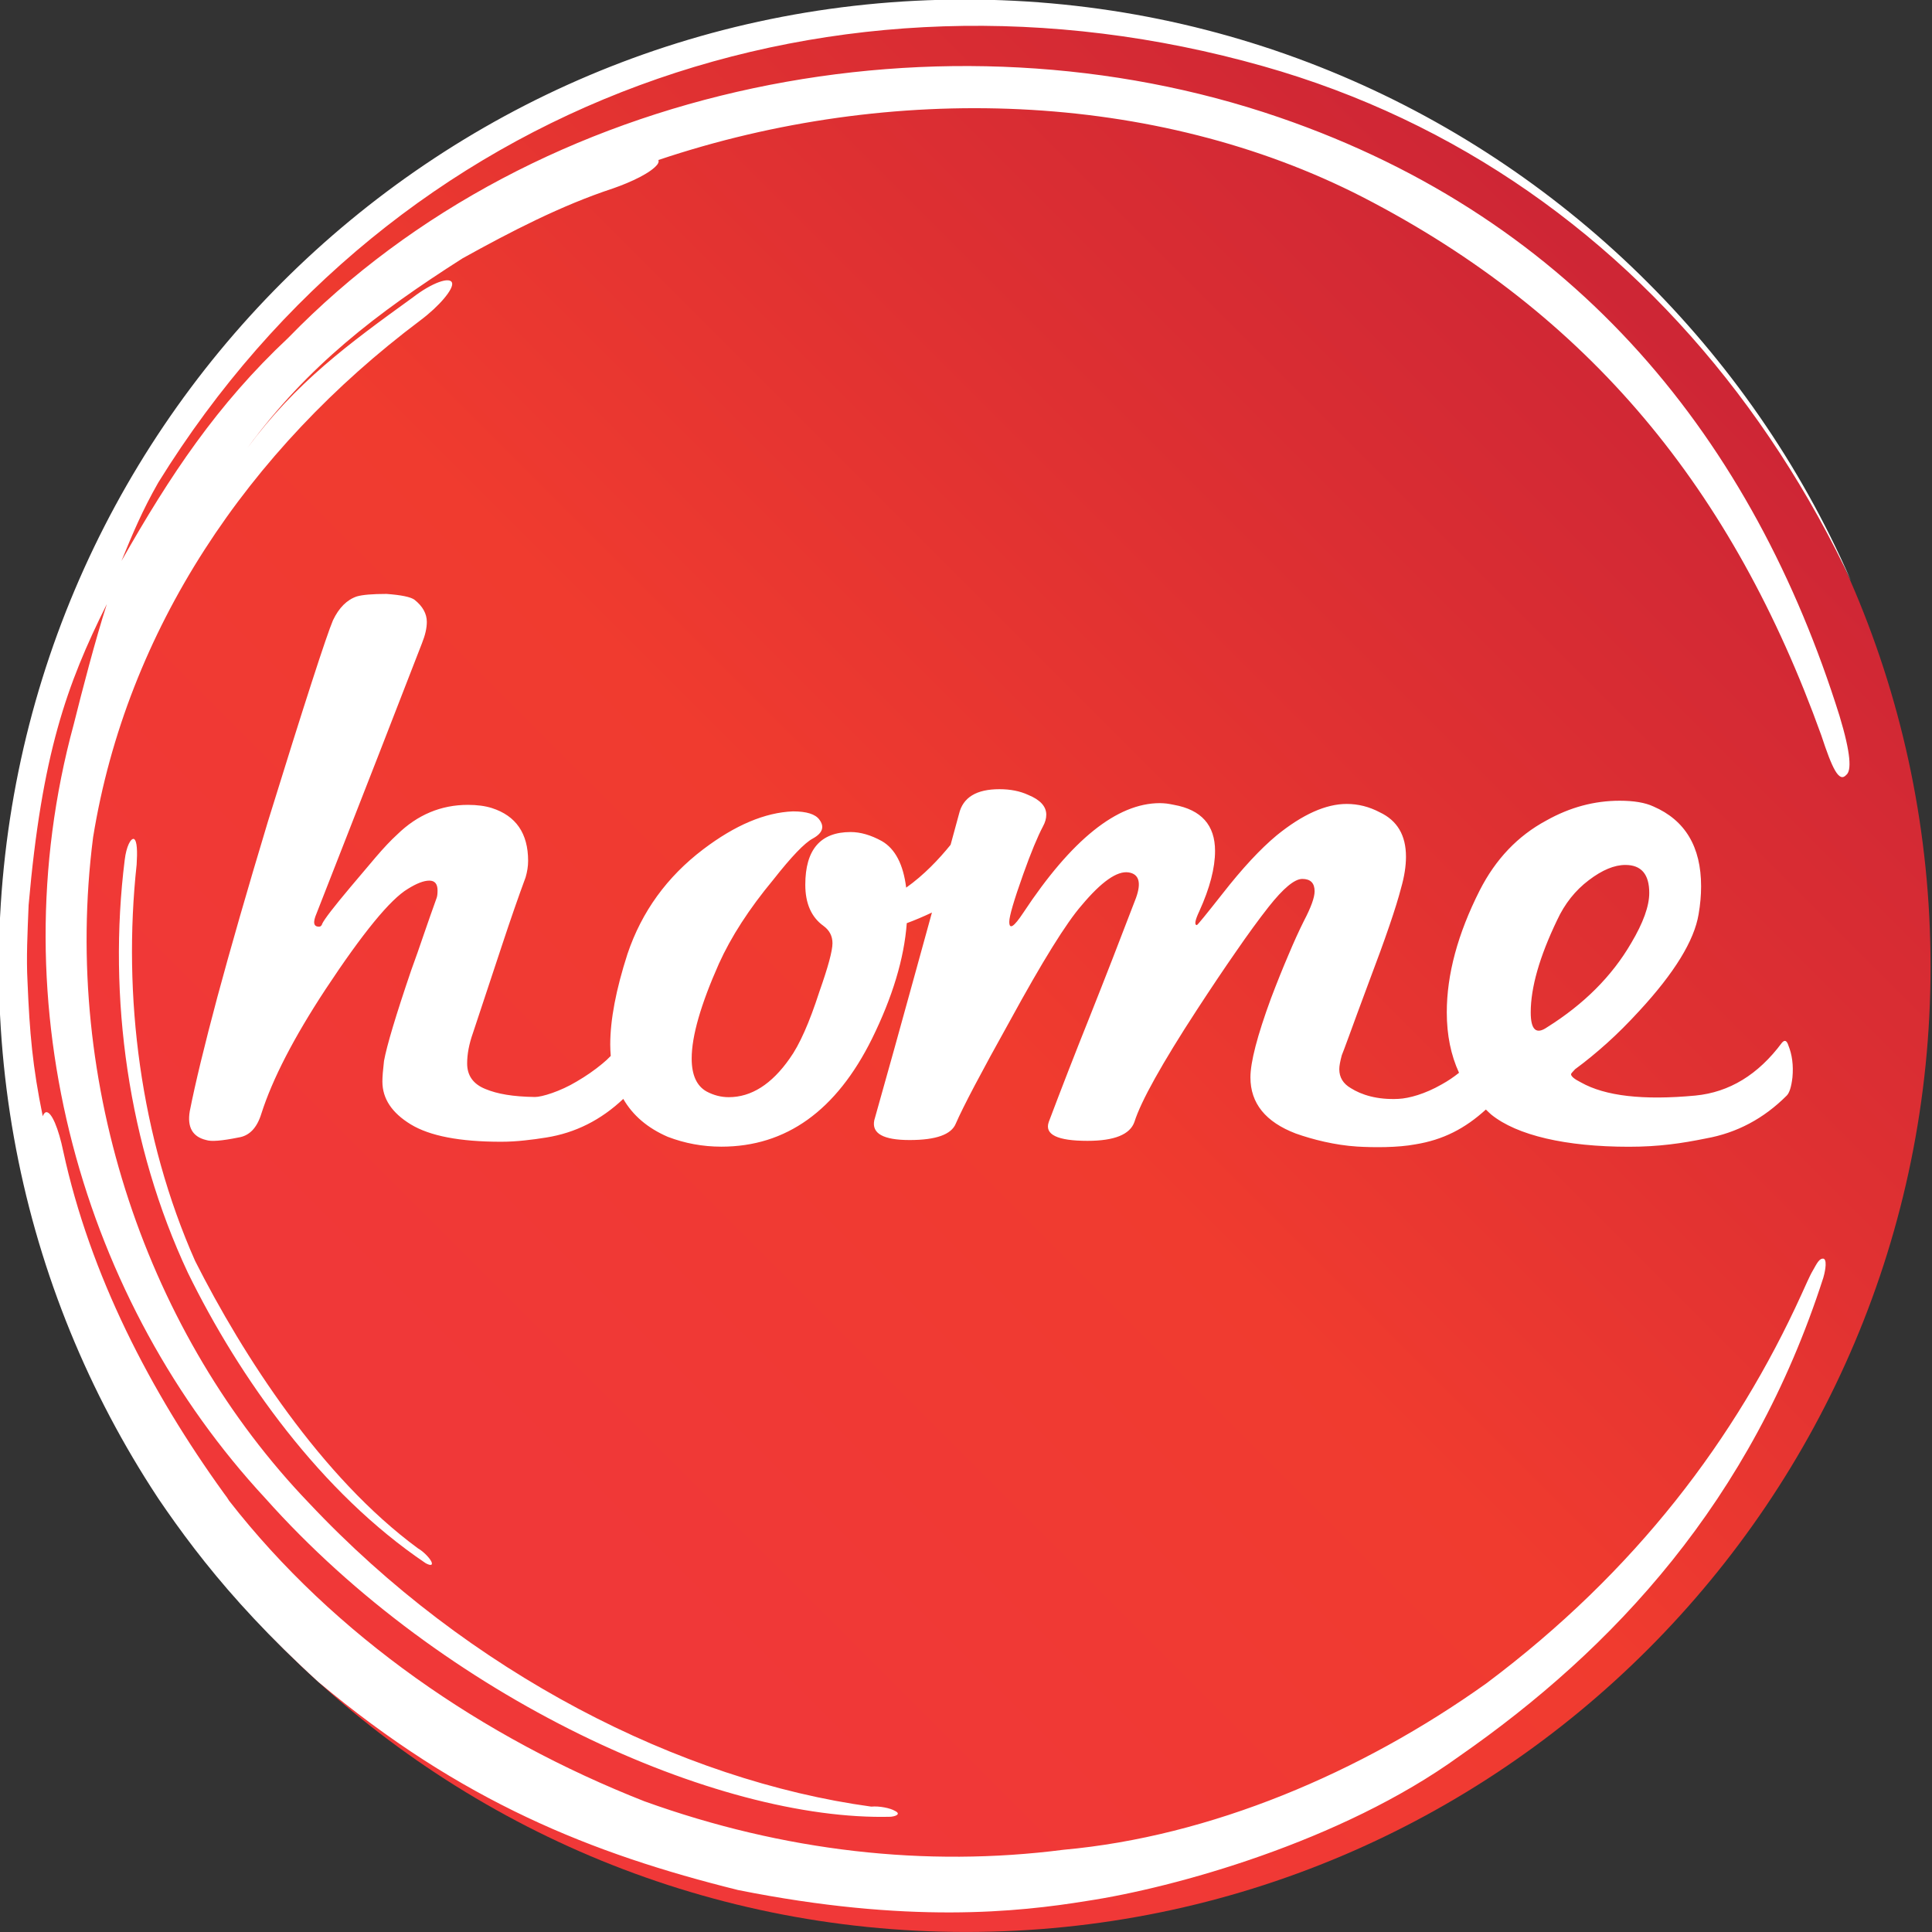 <?xml version="1.0" encoding="UTF-8" standalone="no"?>
<svg xmlns:rdf="http://www.w3.org/1999/02/22-rdf-syntax-ns#" xmlns="http://www.w3.org/2000/svg" xmlns:cc="http://creativecommons.org/ns#" xmlns:dc="http://purl.org/dc/elements/1.1/" height="600" width="600" version="1.1" viewBox="0 0 600 600">
  <rect x="0" y="0" width="600" height="600" fill="#333333" stroke="none"/>
  <defs>
    <linearGradient id="a" gradientUnits="userSpaceOnUse" gradientTransform="matrix(423.63 -423.94 423.63 423.94 422.47 730.25)" x1="0" x2="1" y1="0" y2="0">
      <stop stop-color="#f03838" offset="0"/>
      <stop stop-color="#f03838" offset=".148"/>
      <stop stop-color="#f03b2f" offset=".484"/>
      <stop stop-color="#ce2635" offset="1"/>
    </linearGradient>
    <clipPath id="b" clipPathUnits="userSpaceOnUse">
      <path d="m344.73 276.47c-5.32 0-9.633-4.313-9.633-9.632 0-5.321 4.313-9.634 9.633-9.634s9.633 4.313 9.633 9.634c0 5.319-4.313 9.632-9.633 9.632z"/>
    </clipPath>
  </defs>
  <g transform="translate(-334.29 -218.08)">
    <path fill="url(#a)" d="m334.72 518.26c0 165.58 134.13 299.81 299.56 299.81s299.56-134.23 299.56-299.81c0-165.52-134.13-299.75-299.56-299.75s-299.56 134.23-299.56 299.75"/>
    <g transform="matrix(31.143 0 0 -31.166 -10102 8834.4)" clip-path="url(#b)">
      <g transform="translate(336.45 261.89)">
        <path d="m0 0c-1.427 1.889-2.225 3.236-2.119 5.628 0.121 3.832 2.594 7.415 6.097 8.905 0.516 0.234 0.985 0.279 1.011 0.162 0.025-0.121-0.371-0.347-0.863-0.576-3.281-1.461-5.548-4.807-5.72-8.366-0.097-1.56 0.187-3.123 0.799-4.531-0.448 1.115-0.655 2.319-0.631 3.498-0.104 1.801 0.347 3.676 1.337 5.266 2.387 3.844 6.903 5.554 11.422 4.211 2.114-0.6 3.313-1.377 4.662-2.818 1.337-1.443 2.204-3.548 2.33-6.083 0.021-0.197 0.01-0.418-0.029-0.497-0.04-0.083-0.084 0.005-0.107 0.198-0.521 4.317-3.054 7.823-6.935 8.919-4.258 1.204-8.651-0.328-11.017-4.149-0.162-0.284-0.257-0.513-0.367-0.781 0.483 0.851 0.954 1.559 1.663 2.223 2.496 2.568 6.574 3.331 9.878 2.198 2.988-1.024 4.736-3.238 5.591-5.964 0.116-0.383 0.12-0.548 0.068-0.589-0.073-0.082-0.141 0.065-0.249 0.393-0.879 2.442-2.304 4.195-4.575 5.365-2.067 1.059-4.696 1.15-7.022 0.369 0.005-0.011 0.003-0.026-0.009-0.043-0.063-0.084-0.264-0.178-0.443-0.24-0.517-0.17-1.019-0.43-1.501-0.697-0.86-0.548-1.544-1.071-2.144-1.888 0.483 0.652 1.002 1.032 1.649 1.499 0.189 0.146 0.374 0.212 0.391 0.143 0.015-0.059-0.124-0.228-0.318-0.373-1.718-1.289-2.927-3.082-3.262-5.15-0.317-2.472 0.549-4.964 2.152-6.633 1.593-1.694 3.703-2.766 5.608-3.026 0.082 0.008 0.192-0.016 0.233-0.041 0.054-0.024 0.037-0.051-0.037-0.06-1.734-0.046-4.462 1.18-6.24 3.175-1.803 1.942-2.68 4.882-1.909 7.711 0.086 0.344 0.215 0.84 0.33 1.198-0.401-0.803-0.648-1.495-0.78-3-0.011-0.278-0.024-0.522-0.011-0.762 0.021-0.51 0.05-0.846 0.152-1.342 0.008 0.023 0.019 0.037 0.033 0.041 0.056 0.007 0.126-0.17 0.171-0.388 0.267-1.23 0.866-2.391 1.605-3.413 0.019-0.024 0.035-0.047 0.05-0.072 1.051-1.347 2.533-2.362 4.141-2.994 1.389-0.5 2.808-0.659 4.178-0.483 1.465 0.132 2.964 0.765 4.216 1.657 1.494 1.117 2.492 2.446 3.143 3.875 0.039 0.083 0.08 0.183 0.116 0.243 0.037 0.064 0.064 0.126 0.109 0.114 0.038-0.025 0.002-0.162-0.006-0.188-0.717-2.227-2.093-3.7-3.629-4.768-1.184-0.856-2.853-1.313-3.716-1.443-0.683-0.111-1.782-0.23-3.478 0.109-1.455 0.361-2.76 0.879-4.184 2.073-0.975 0.888-1.43 1.568-1.834 2.185" fill="#fff"/>
      </g>
    </g>
    <path d="m373.02 485.13c-5.325 42.666 1.121 88.791 19.62 128.22 16.007 32.693 41.296 68.253 73.84 90.193 1.713 0.935 2.336 0.592 1.713-0.623-0.654-1.215-2.523-3.085-4.111-3.989-29.991-22.034-54.407-59.963-69.2-89.258-16.973-38.303-22.579-82.277-18.156-123.1 0.249-3.958 0.187-7.355-0.841-7.947-0.997-0.28-2.367 2.337-2.865 6.514" fill="#fff"/>
    <path d="m809.67 532.48c0-7.667 2.709-17.235 8.191-28.641 2.367-5.111 5.668-9.256 9.841-12.404 4.173-3.179 7.941-4.737 11.367-4.737 4.952 0 7.412 2.898 7.412 8.695 0 4.083-1.869 9.287-5.637 15.614-5.948 10.222-14.637 18.918-26.067 26.086-3.395 2.369-5.107 0.841-5.107-4.612m80.006 10.222c-0.498-1.527-1.183-1.776-2.024-0.748-7.35 9.88-16.288 15.333-26.845 16.362-16.194 1.527-28.029 0.156-35.534-4.083-2.055-1.028-3.083-1.901-3.083-2.556 0-0.187 0.436-0.686 1.277-1.558 3.239-2.369 6.54-5.08 9.841-8.041 3.332-2.992 6.696-6.358 10.121-10.098 10.869-11.781 17.004-21.754 18.374-29.95 0.529-3.054 0.779-5.953 0.779-8.695 0-12.279-4.952-20.538-14.824-24.808-2.554-1.184-6.042-1.776-10.464-1.776-7.848 0-15.447 2.026-22.765 6.14-8.876 4.768-15.758 11.999-20.71 21.722-6.82 13.495-10.215 26.086-10.215 37.866 0 7.043 1.277 13.277 3.799 18.762-1.588 1.278-3.395 2.524-5.45 3.646-5.107 2.93-10.09 4.301-13.329 4.457-6.633 0.343-11.585-1.278-14.824-3.335-2.367-1.371-3.581-3.335-3.581-5.89 0-1.028 0.28-2.462 0.779-4.332 0.156-0.343 0.934-2.4 2.305-6.14 1.37-3.771 3.395-9.287 6.135-16.642 5.107-13.464 8.44-23.187 9.966-29.14 1.028-3.584 1.526-6.825 1.526-9.724 0-6.669-2.709-11.251-8.159-13.806-3.239-1.714-6.665-2.587-10.246-2.587-6.478 0-13.703 3.241-21.707 9.724-5.139 4.27-10.744 10.316-16.879 18.17-5.107 6.482-7.755 9.724-7.941 9.724-0.841 0-0.592-1.465 0.779-4.363 3.239-7.137 4.858-13.37 4.858-18.668 0-8.01-4.267-12.778-12.769-14.305-0.872-0.187-1.619-0.312-2.305-0.405-0.685-0.062-1.37-0.125-2.055-0.125-13.298 0-27.437 11.344-42.417 34.033-2.927 4.426-4.36 5.361-4.36 2.805 0-1.683 1.433-6.638 4.36-14.835 2.367-6.638 4.422-11.594 6.135-14.835 0.654-1.184 0.997-2.4 0.997-3.584 0-2.556-1.869-4.612-5.606-6.14-2.554-1.184-5.543-1.776-8.938-1.776-7.163 0-11.336 2.556-12.551 7.667-0.872 3.241-1.744 6.42-2.616 9.599-3.581 4.426-8.284 9.412-13.796 13.308-0.903-7.199-3.395-12.061-7.568-14.461-3.395-1.87-6.633-2.805-9.685-2.805-9.374 0-14.077 5.454-14.077 16.362 0 5.797 1.869 10.066 5.637 12.778 1.869 1.371 2.803 3.148 2.803 5.392 0 2.369-1.37 7.417-4.08 15.084-3.083 9.537-6.135 16.455-9.218 20.725-5.606 8.01-11.928 11.999-18.904 11.999-2.398 0-4.703-0.592-6.914-1.776-3.052-1.714-4.609-5.111-4.609-10.222 0-6.981 2.834-16.798 8.44-29.42 3.768-8.352 9.374-17.048 16.879-26.086 5.637-7.168 9.717-11.438 12.27-12.809 3.083-1.683 3.737-3.678 2.055-5.89-1.215-1.683-3.924-2.556-8.191-2.556-8.689 0.343-17.969 4.27-27.873 11.781-11.243 8.539-19.091 19.354-23.513 32.475-3.581 11.095-5.357 20.476-5.357 28.143 0 1.216 0.062 2.4 0.156 3.553-0.841 0.873-1.713 1.683-2.678 2.462-2.367 1.963-5.014 3.802-7.91 5.485-5.107 3.085-10.9 4.831-12.955 4.8-6.82-0.093-11.679-0.935-15.416-2.493-3.768-1.527-5.637-4.176-5.637-7.916 0-2.898 0.592-6.046 1.806-9.474 3.395-10.222 6.415-19.354 9.063-27.363 2.647-8.01 5.076-14.991 7.287-20.974 0.498-1.714 0.779-3.397 0.779-5.111 0-8.539-3.768-13.993-11.243-16.393-2.055-0.654-4.547-0.997-7.443-0.997-8.346 0-15.665 3.054-21.956 9.194-2.055 1.87-4.267 4.239-6.665 7.043s-5.014 5.921-7.91 9.35c-2.554 3.054-4.578 5.516-6.011 7.386-1.464 1.901-2.336 3.179-2.678 3.865-0.187 0.654-0.529 0.997-1.028 0.997-1.713 0-1.962-1.34-0.779-4.083 0.841-2.213 4.017-10.285 9.467-24.184 5.45-13.869 13.205-33.784 23.264-59.713 1.028-2.556 1.526-4.768 1.526-6.669 0-2.556-1.277-4.862-3.831-6.888-1.215-0.873-4.08-1.465-8.689-1.808-4.453 0-7.505 0.28-9.218 0.779-3.052 1.028-5.543 3.49-7.412 7.417-2.024 4.768-8.782 25.587-20.181 62.425-6.478 21.473-11.71 39.705-15.727 54.602-3.986 14.928-6.851 26.74-8.564 35.435-0.841 4.955 0.872 7.947 5.107 8.944 1.557 0.53 4.858 0.249 9.966-0.779 3.426-0.499 5.793-2.961 7.163-7.417 3.426-10.721 10.059-23.592 19.931-38.614 11.585-17.546 20.118-27.956 25.568-31.197 2.741-1.714 4.952-2.556 6.665-2.556 1.682 0 2.554 0.997 2.554 3.054 0 1.028-0.093 1.808-0.28 2.306-1.339 3.74-2.678 7.511-3.955 11.251-1.277 3.771-2.585 7.511-3.955 11.251-4.765 13.993-7.568 23.374-8.44 28.143-0.156 1.371-0.28 2.618-0.374 3.709-0.093 1.122-0.125 2.026-0.125 2.68 0 5.298 2.927 9.724 8.813 13.308 5.886 3.584 15.198 5.392 27.998 5.392 2.554 0 4.983-0.156 7.287-0.405 2.305-0.249 4.547-0.53 6.758-0.904 9.063-1.434 17.035-5.454 23.949-11.999 2.959 5.142 7.568 9.069 13.827 11.781 5.294 2.026 10.838 3.054 16.63 3.054 20.118 0 35.69-11.157 46.777-33.503 6.384-12.965 9.997-24.932 10.807-35.903 2.554-0.935 5.17-2.057 7.817-3.304-1.775 6.482-3.55 12.871-5.263 19.105-4.329 15.801-8.564 30.916-12.644 45.408-0.841 4.114 2.803 6.14 10.993 6.14 8.191 0 12.955-1.714 14.326-5.111 2.211-5.111 7.817-15.77 16.848-31.976 10.059-18.419 17.471-30.355 22.236-35.809 6.135-7.324 10.993-10.752 14.575-10.222 3.239 0.499 4.017 3.148 2.305 7.916-4.952 12.965-9.717 25.213-14.295 36.713-4.609 11.5-8.876 22.47-12.8 32.88-1.37 3.896 2.647 5.859 12.021 5.859 8.346 0 13.205-1.963 14.575-5.859 1.028-3.241 3.145-7.76 6.384-13.557s7.568-12.903 13.018-21.255c4.453-6.825 8.502-12.871 12.177-18.138 3.644-5.298 7.007-9.911 10.09-13.838 4.578-5.797 8.066-8.695 10.464-8.695 2.554 0 3.831 1.278 3.831 3.833 0 1.901-1.09 4.955-3.332 9.225-1.526 3.054-3.145 6.607-4.827 10.627-1.713 3.989-3.519 8.477-5.388 13.401-4.267 11.625-6.384 19.79-6.384 24.558 0 8.041 4.703 13.838 14.077 17.422 5.263 1.87 12.177 3.615 19.028 4.051 5.107 0.312 12.675 0.343 18.125-0.686 8.627-1.402 15.385-4.893 21.893-10.814 0.561 0.53 1.059 1.06 1.651 1.558 8.004 6.482 23.17 10.004 42.759 10.004 9.374 0 16.443-1.06 23.949-2.587 9.561-1.714 17.907-6.14 25.07-13.308 0.841-0.841 1.433-2.711 1.775-5.641 0.343-3.74-0.093-7.075-1.277-9.973" fill="#fff"/>
  </g>
</svg>
